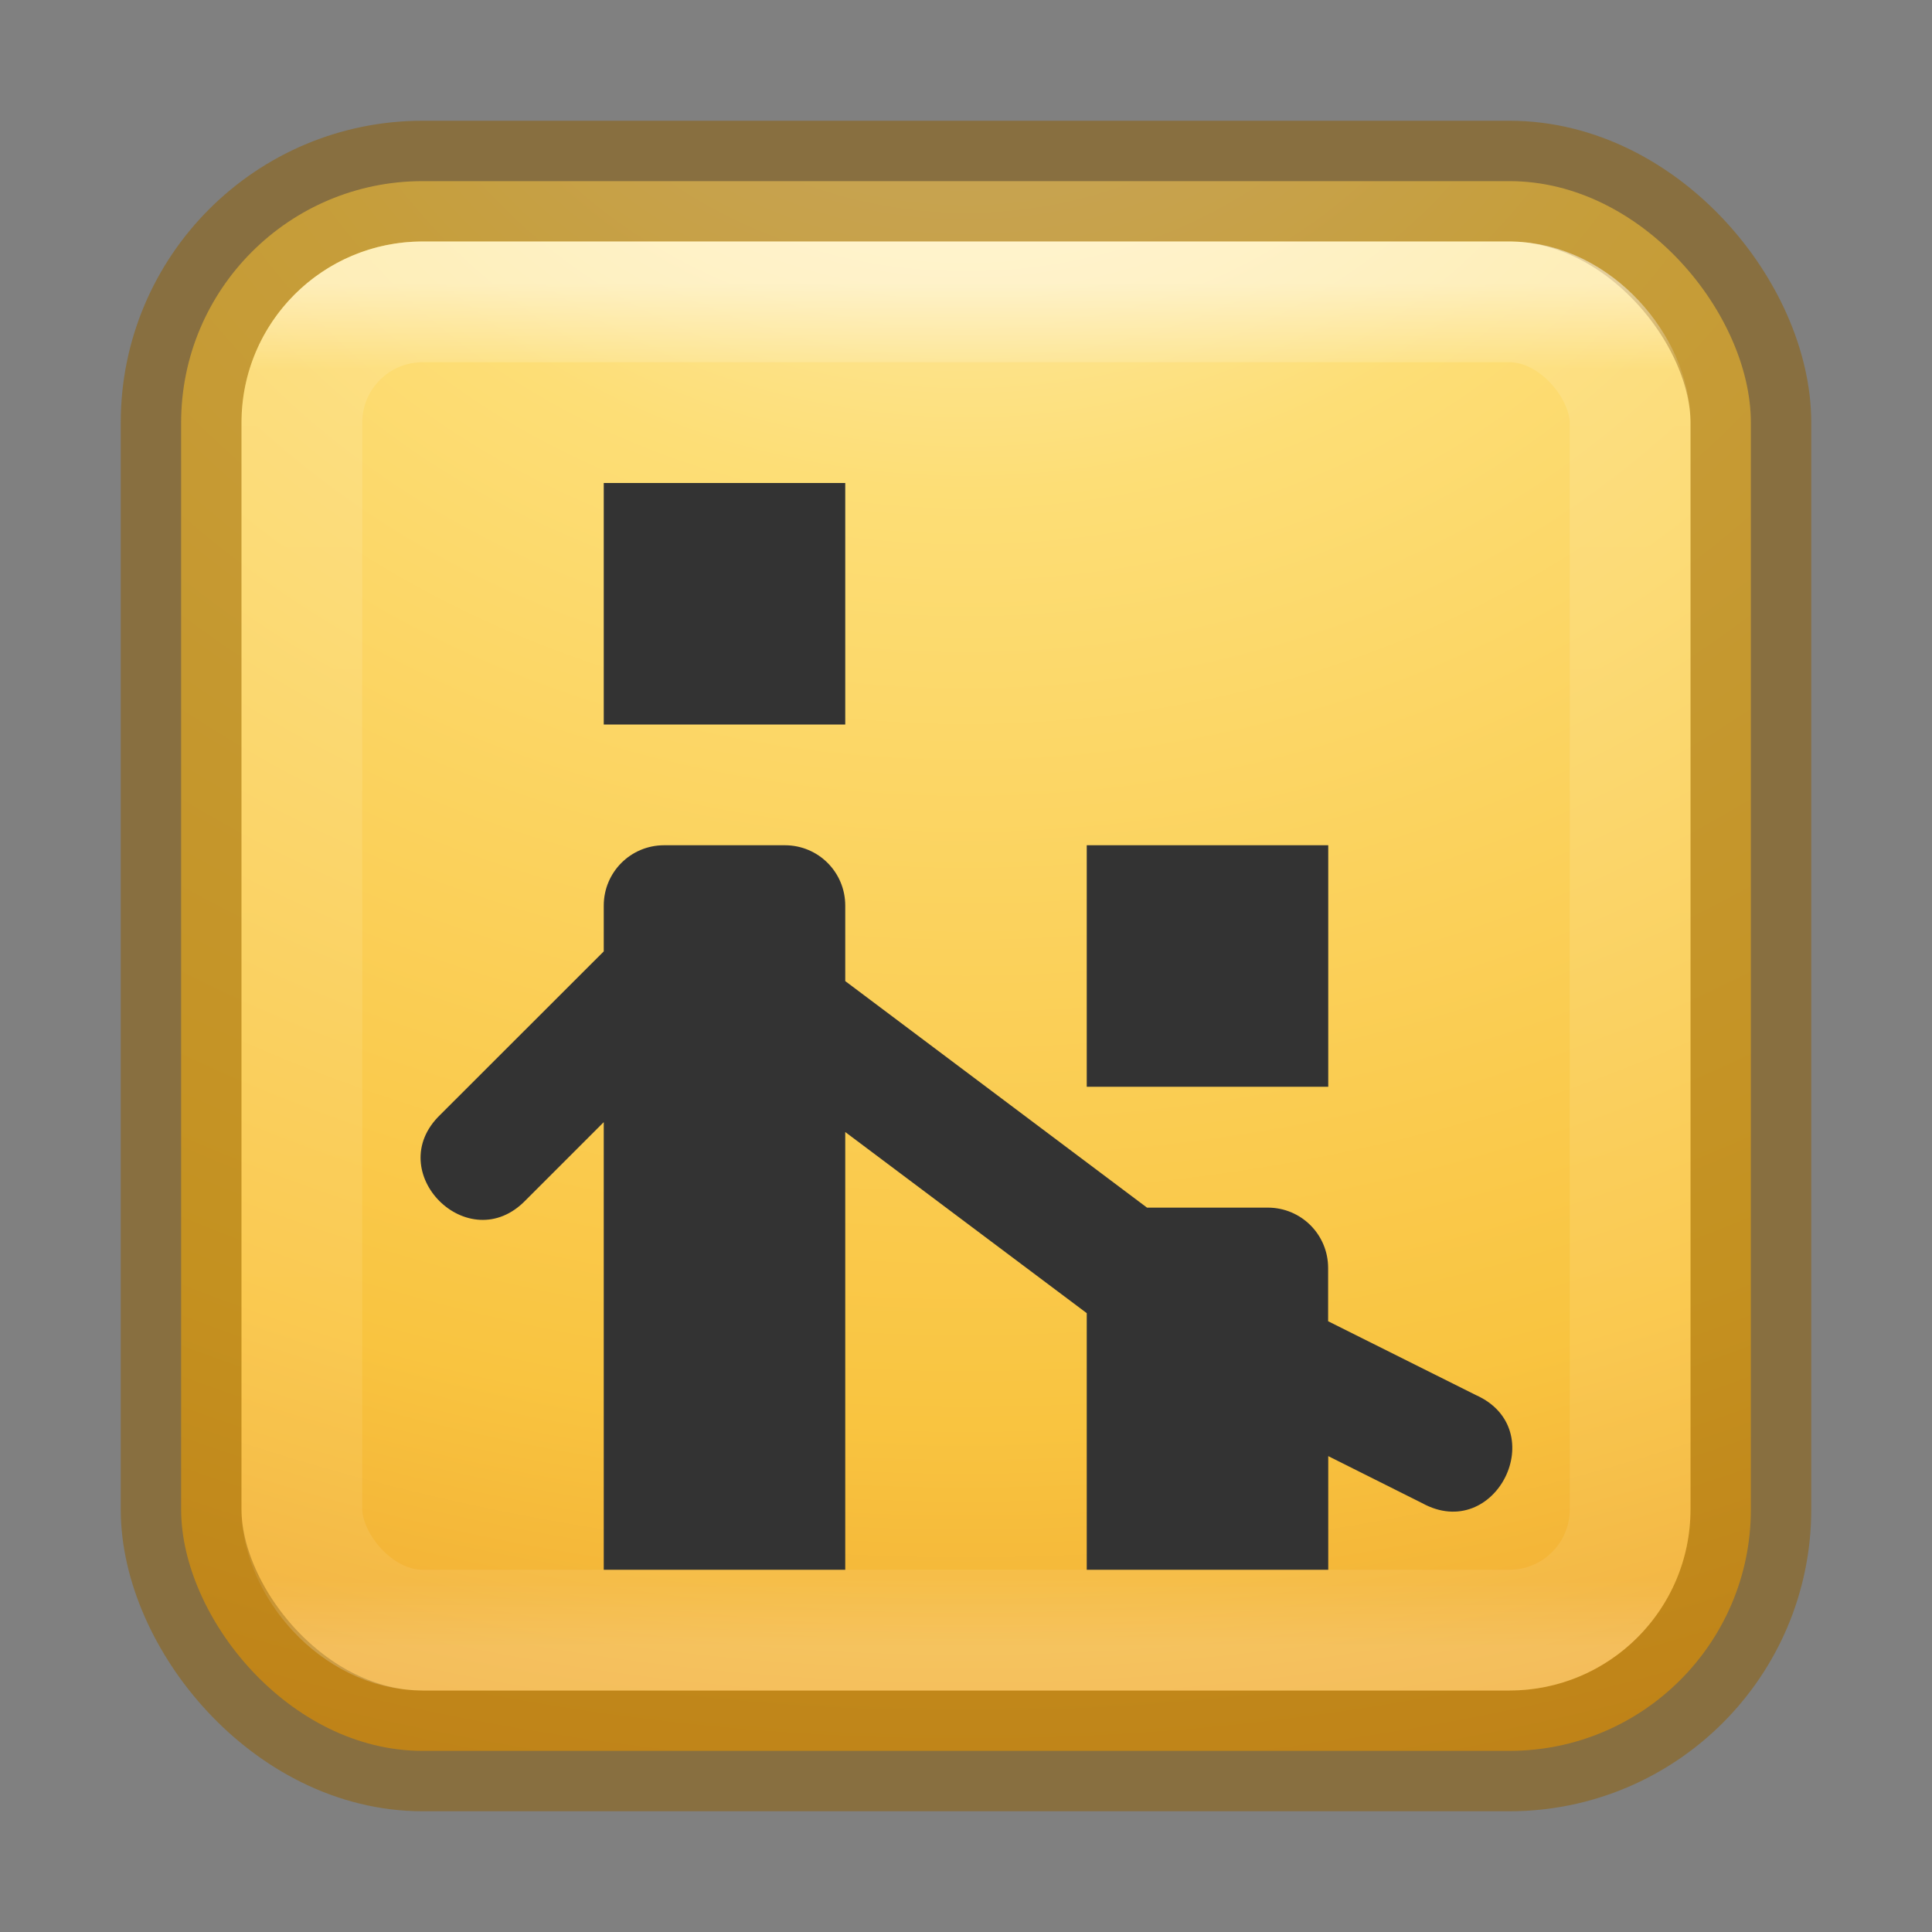 <?xml version="1.0" encoding="UTF-8" standalone="no"?>
<svg
   version="1.1"
   width="16"
   height="16"
   id="svg7357"
   sodipodi:docname="preferences-system-parental-controls.svg"
   inkscape:version="1.2.2 (b0a8486541, 2022-12-01)"
   xmlns:inkscape="http://www.inkscape.org/namespaces/inkscape"
   xmlns:sodipodi="http://sodipodi.sourceforge.net/DTD/sodipodi-0.dtd"
   xmlns:xlink="http://www.w3.org/1999/xlink"
   xmlns="http://www.w3.org/2000/svg"
   xmlns:svg="http://www.w3.org/2000/svg">
  <rect width="100%" height="100%" fill="#808080" stroke="none"/>
  <sodipodi:namedview
     id="namedview19"
     pagecolor="#ffffff"
     bordercolor="#000000"
     borderopacity="0.25"
     inkscape:showpageshadow="2"
     inkscape:pageopacity="0.0"
     inkscape:pagecheckerboard="0"
     inkscape:deskcolor="#d1d1d1"
     showgrid="true"
     inkscape:zoom="53"
     inkscape:cx="7.4811321"
     inkscape:cy="8.009434"
     inkscape:window-width="1920"
     inkscape:window-height="1019"
     inkscape:window-x="0"
     inkscape:window-y="30"
     inkscape:window-maximized="1"
     inkscape:current-layer="svg7357" />
  <defs
     id="defs7359">
    <linearGradient
       id="linearGradient3924-4-8">
      <stop
         id="stop3926-0-4"
         style="stop-color:#ffffff;stop-opacity:1"
         offset="0" />
      <stop
         id="stop3928-6-8"
         style="stop-color:#ffffff;stop-opacity:0.235"
         offset="0.063" />
      <stop
         id="stop3930-2-1"
         style="stop-color:#ffffff;stop-opacity:0.157"
         offset="0.951" />
      <stop
         id="stop3932-9-0"
         style="stop-color:#ffffff;stop-opacity:0.392"
         offset="1" />
    </linearGradient>
    <linearGradient
       id="linearGradient3007"
       gradientUnits="userSpaceOnUse"
       gradientTransform="matrix(0.297,0,0,0.297,0.865,0.865)"
       x1="24"
       y1="5"
       x2="24"
       y2="43"
       xlink:href="#linearGradient3924-4-8" />
    <radialGradient
       id="radialGradient3015"
       gradientUnits="userSpaceOnUse"
       gradientTransform="matrix(0,1.528,-1.815,0,26.202,-13.418)"
       cx="8.124"
       cy="10.028"
       r="12.672"
       xlink:href="#linearGradient3846" />
    <linearGradient
       id="linearGradient3846">
      <stop
         id="stop3848"
         style="stop-color:#fff3cb;stop-opacity:1"
         offset="0" />
      <stop
         id="stop3850"
         style="stop-color:#fdde76;stop-opacity:1"
         offset="0.262" />
      <stop
         id="stop3852"
         style="stop-color:#f9c440;stop-opacity:1"
         offset="0.661" />
      <stop
         id="stop3854"
         style="stop-color:#e48b20;stop-opacity:1"
         offset="1" />
    </linearGradient>
  </defs>
  <rect
     style="color:#000000;fill:url(#radialGradient3015);fill-opacity:1;fill-rule:nonzero;stroke:#915f00;stroke-width:1;marker:none;visibility:visible;display:inline;overflow:visible;enable-background:accumulate;stroke-opacity:0.5"
     id="rect5505-21-2"
     x="1.5"
     y="1.5"
     width="13"
     height="13"
     rx="2"
     ry="2" />
  <rect
     style="opacity:0.5;fill:none;stroke:url(#linearGradient3007);stroke-width:1;stroke-linecap:round;stroke-linejoin:round;stroke-miterlimit:4;stroke-opacity:1;stroke-dasharray:none;stroke-dashoffset:0"
     id="rect6741-0-3"
     x="2.5"
     y="2.5"
     width="11"
     height="11"
     rx="1"
     ry="1" />
  <path
     style="opacity:1;fill:#333333;fill-opacity:1;stroke:none;stroke-width:2;stroke-linecap:round;stroke-linejoin:round;stroke-miterlimit:4;stroke-dasharray:none;stroke-dashoffset:0;stroke-opacity:1"
     d="M 5,4 5,6 7,6 7,4 Z M 5.5,7 C 5.223,7 5,7.223 5,7.5 L 5,7.879 3.646,9.232 C 3.156,9.704 3.882,10.43 4.354,9.939 L 5,9.293 5,11.5 5,13 l 2,0 0,-2 0,-1.625 2,1.5 0,0.125 0,1.5 0,0.5 0.5,0 1,0 0.5,0 0,-0.5 0,-0.441 0.777,0.389 c 0.609,0.335 1.08,-0.611 0.445,-0.895 l -1.223,-0.611 0,-0.441 c 0,-0.277 -0.223,-0.5 -0.5,-0.5 l -1,0 L 7,8.125 7,7.5 C 7,7.223 6.777,7 6.5,7 Z m 3.5,0 0,2 2,0 0,-2 z"
     id="rect24788" />
</svg>
